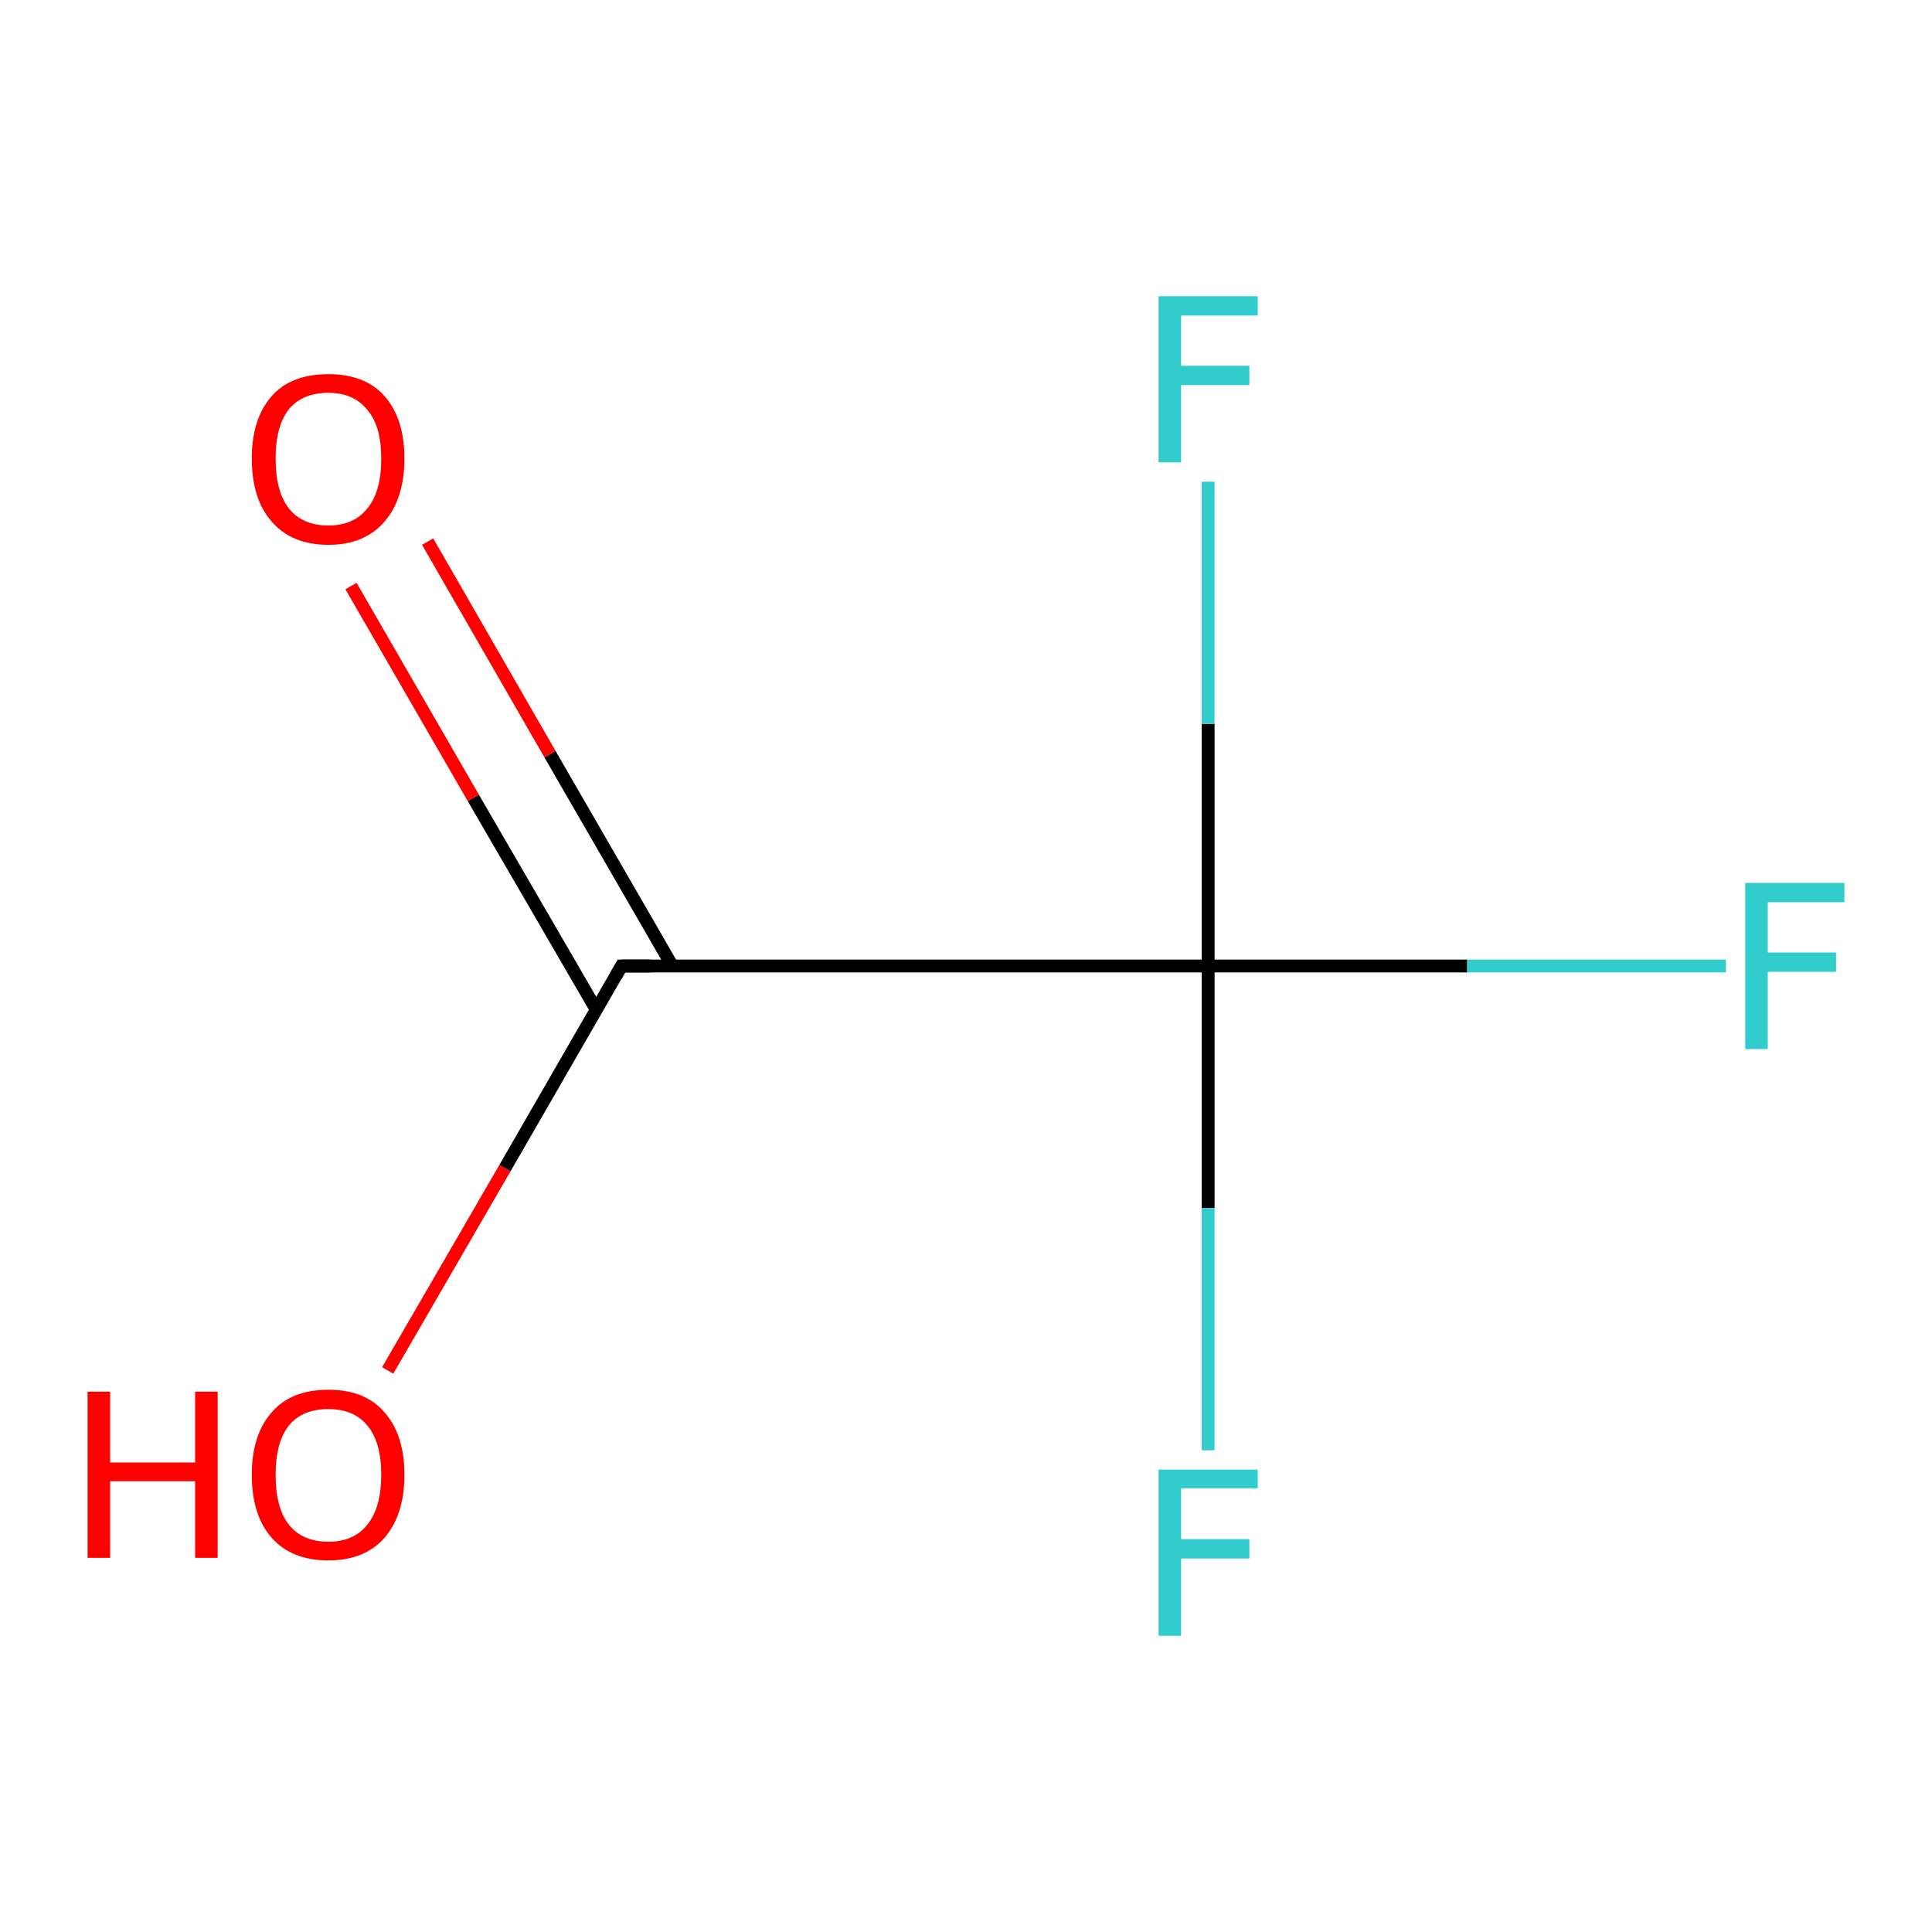 <?xml version='1.0' encoding='iso-8859-1'?>
<svg version='1.1' baseProfile='full'
              xmlns='http://www.w3.org/2000/svg'
                      xmlns:rdkit='http://www.rdkit.org/xml'
                      xmlns:xlink='http://www.w3.org/1999/xlink'
                  xml:space='preserve'
width='300px' height='300px' viewBox='0 0 300 300'>
<!-- END OF HEADER -->
<rect style='opacity:1.0;fill:#FFFFFF;stroke:none' width='300.0' height='300.0' x='0.0' y='0.0'> </rect>
<path class='bond-0 atom-0 atom-1' d='M 268.0,150.0 L 227.8,150.0' style='fill:none;fill-rule:evenodd;stroke:#33CCCC;stroke-width:2.0px;stroke-linecap:butt;stroke-linejoin:miter;stroke-opacity:1' />
<path class='bond-0 atom-0 atom-1' d='M 227.8,150.0 L 187.6,150.0' style='fill:none;fill-rule:evenodd;stroke:#000000;stroke-width:2.0px;stroke-linecap:butt;stroke-linejoin:miter;stroke-opacity:1' />
<path class='bond-1 atom-1 atom-2' d='M 187.6,150.0 L 187.6,187.6' style='fill:none;fill-rule:evenodd;stroke:#000000;stroke-width:2.0px;stroke-linecap:butt;stroke-linejoin:miter;stroke-opacity:1' />
<path class='bond-1 atom-1 atom-2' d='M 187.6,187.6 L 187.6,225.2' style='fill:none;fill-rule:evenodd;stroke:#33CCCC;stroke-width:2.0px;stroke-linecap:butt;stroke-linejoin:miter;stroke-opacity:1' />
<path class='bond-2 atom-1 atom-3' d='M 187.6,150.0 L 187.6,112.4' style='fill:none;fill-rule:evenodd;stroke:#000000;stroke-width:2.0px;stroke-linecap:butt;stroke-linejoin:miter;stroke-opacity:1' />
<path class='bond-2 atom-1 atom-3' d='M 187.6,112.4 L 187.6,74.8' style='fill:none;fill-rule:evenodd;stroke:#33CCCC;stroke-width:2.0px;stroke-linecap:butt;stroke-linejoin:miter;stroke-opacity:1' />
<path class='bond-3 atom-1 atom-4' d='M 187.6,150.0 L 96.5,150.0' style='fill:none;fill-rule:evenodd;stroke:#000000;stroke-width:2.0px;stroke-linecap:butt;stroke-linejoin:miter;stroke-opacity:1' />
<path class='bond-4 atom-4 atom-5' d='M 104.4,150.0 L 85.4,117.1' style='fill:none;fill-rule:evenodd;stroke:#000000;stroke-width:2.0px;stroke-linecap:butt;stroke-linejoin:miter;stroke-opacity:1' />
<path class='bond-4 atom-4 atom-5' d='M 85.4,117.1 L 66.4,84.1' style='fill:none;fill-rule:evenodd;stroke:#FF0000;stroke-width:2.0px;stroke-linecap:butt;stroke-linejoin:miter;stroke-opacity:1' />
<path class='bond-4 atom-4 atom-5' d='M 92.6,156.8 L 73.5,123.9' style='fill:none;fill-rule:evenodd;stroke:#000000;stroke-width:2.0px;stroke-linecap:butt;stroke-linejoin:miter;stroke-opacity:1' />
<path class='bond-4 atom-4 atom-5' d='M 73.5,123.9 L 54.5,91.0' style='fill:none;fill-rule:evenodd;stroke:#FF0000;stroke-width:2.0px;stroke-linecap:butt;stroke-linejoin:miter;stroke-opacity:1' />
<path class='bond-5 atom-4 atom-6' d='M 96.5,150.0 L 78.4,181.4' style='fill:none;fill-rule:evenodd;stroke:#000000;stroke-width:2.0px;stroke-linecap:butt;stroke-linejoin:miter;stroke-opacity:1' />
<path class='bond-5 atom-4 atom-6' d='M 78.4,181.4 L 60.2,212.8' style='fill:none;fill-rule:evenodd;stroke:#FF0000;stroke-width:2.0px;stroke-linecap:butt;stroke-linejoin:miter;stroke-opacity:1' />
<path d='M 101.1,150.0 L 96.5,150.0 L 95.6,151.6' style='fill:none;stroke:#000000;stroke-width:2.0px;stroke-linecap:butt;stroke-linejoin:miter;stroke-opacity:1;' />
<path class='atom-0' d='M 271.0 137.1
L 286.4 137.1
L 286.4 140.1
L 274.5 140.1
L 274.5 147.9
L 285.1 147.9
L 285.1 150.9
L 274.5 150.9
L 274.5 162.9
L 271.0 162.9
L 271.0 137.1
' fill='#33CCCC'/>
<path class='atom-2' d='M 179.9 228.2
L 195.3 228.2
L 195.3 231.1
L 183.4 231.1
L 183.4 239.0
L 194.0 239.0
L 194.0 242.0
L 183.4 242.0
L 183.4 254.0
L 179.9 254.0
L 179.9 228.2
' fill='#33CCCC'/>
<path class='atom-3' d='M 179.9 46.0
L 195.3 46.0
L 195.3 49.0
L 183.4 49.0
L 183.4 56.8
L 194.0 56.8
L 194.0 59.8
L 183.4 59.8
L 183.4 71.8
L 179.9 71.8
L 179.9 46.0
' fill='#33CCCC'/>
<path class='atom-5' d='M 39.1 71.2
Q 39.1 65.0, 42.2 61.5
Q 45.2 58.1, 51.0 58.1
Q 56.7 58.1, 59.7 61.5
Q 62.8 65.0, 62.8 71.2
Q 62.8 77.4, 59.7 81.0
Q 56.6 84.6, 51.0 84.6
Q 45.3 84.6, 42.2 81.0
Q 39.1 77.5, 39.1 71.2
M 51.0 81.6
Q 54.9 81.6, 57.0 79.0
Q 59.2 76.4, 59.2 71.2
Q 59.2 66.1, 57.0 63.6
Q 54.9 61.0, 51.0 61.0
Q 47.0 61.0, 44.9 63.5
Q 42.8 66.1, 42.8 71.2
Q 42.8 76.4, 44.9 79.0
Q 47.0 81.6, 51.0 81.6
' fill='#FF0000'/>
<path class='atom-6' d='M 13.6 216.1
L 17.1 216.1
L 17.1 227.1
L 30.3 227.1
L 30.3 216.1
L 33.8 216.1
L 33.8 241.9
L 30.3 241.9
L 30.3 230.0
L 17.1 230.0
L 17.1 241.9
L 13.6 241.9
L 13.6 216.1
' fill='#FF0000'/>
<path class='atom-6' d='M 39.1 229.0
Q 39.1 222.8, 42.2 219.3
Q 45.2 215.8, 51.0 215.8
Q 56.7 215.8, 59.7 219.3
Q 62.8 222.8, 62.8 229.0
Q 62.8 235.2, 59.7 238.8
Q 56.6 242.3, 51.0 242.3
Q 45.3 242.3, 42.2 238.8
Q 39.1 235.3, 39.1 229.0
M 51.0 239.4
Q 54.9 239.4, 57.0 236.8
Q 59.2 234.1, 59.2 229.0
Q 59.2 223.9, 57.0 221.3
Q 54.9 218.8, 51.0 218.8
Q 47.0 218.8, 44.9 221.3
Q 42.8 223.9, 42.8 229.0
Q 42.8 234.2, 44.9 236.8
Q 47.0 239.4, 51.0 239.4
' fill='#FF0000'/>
</svg>
